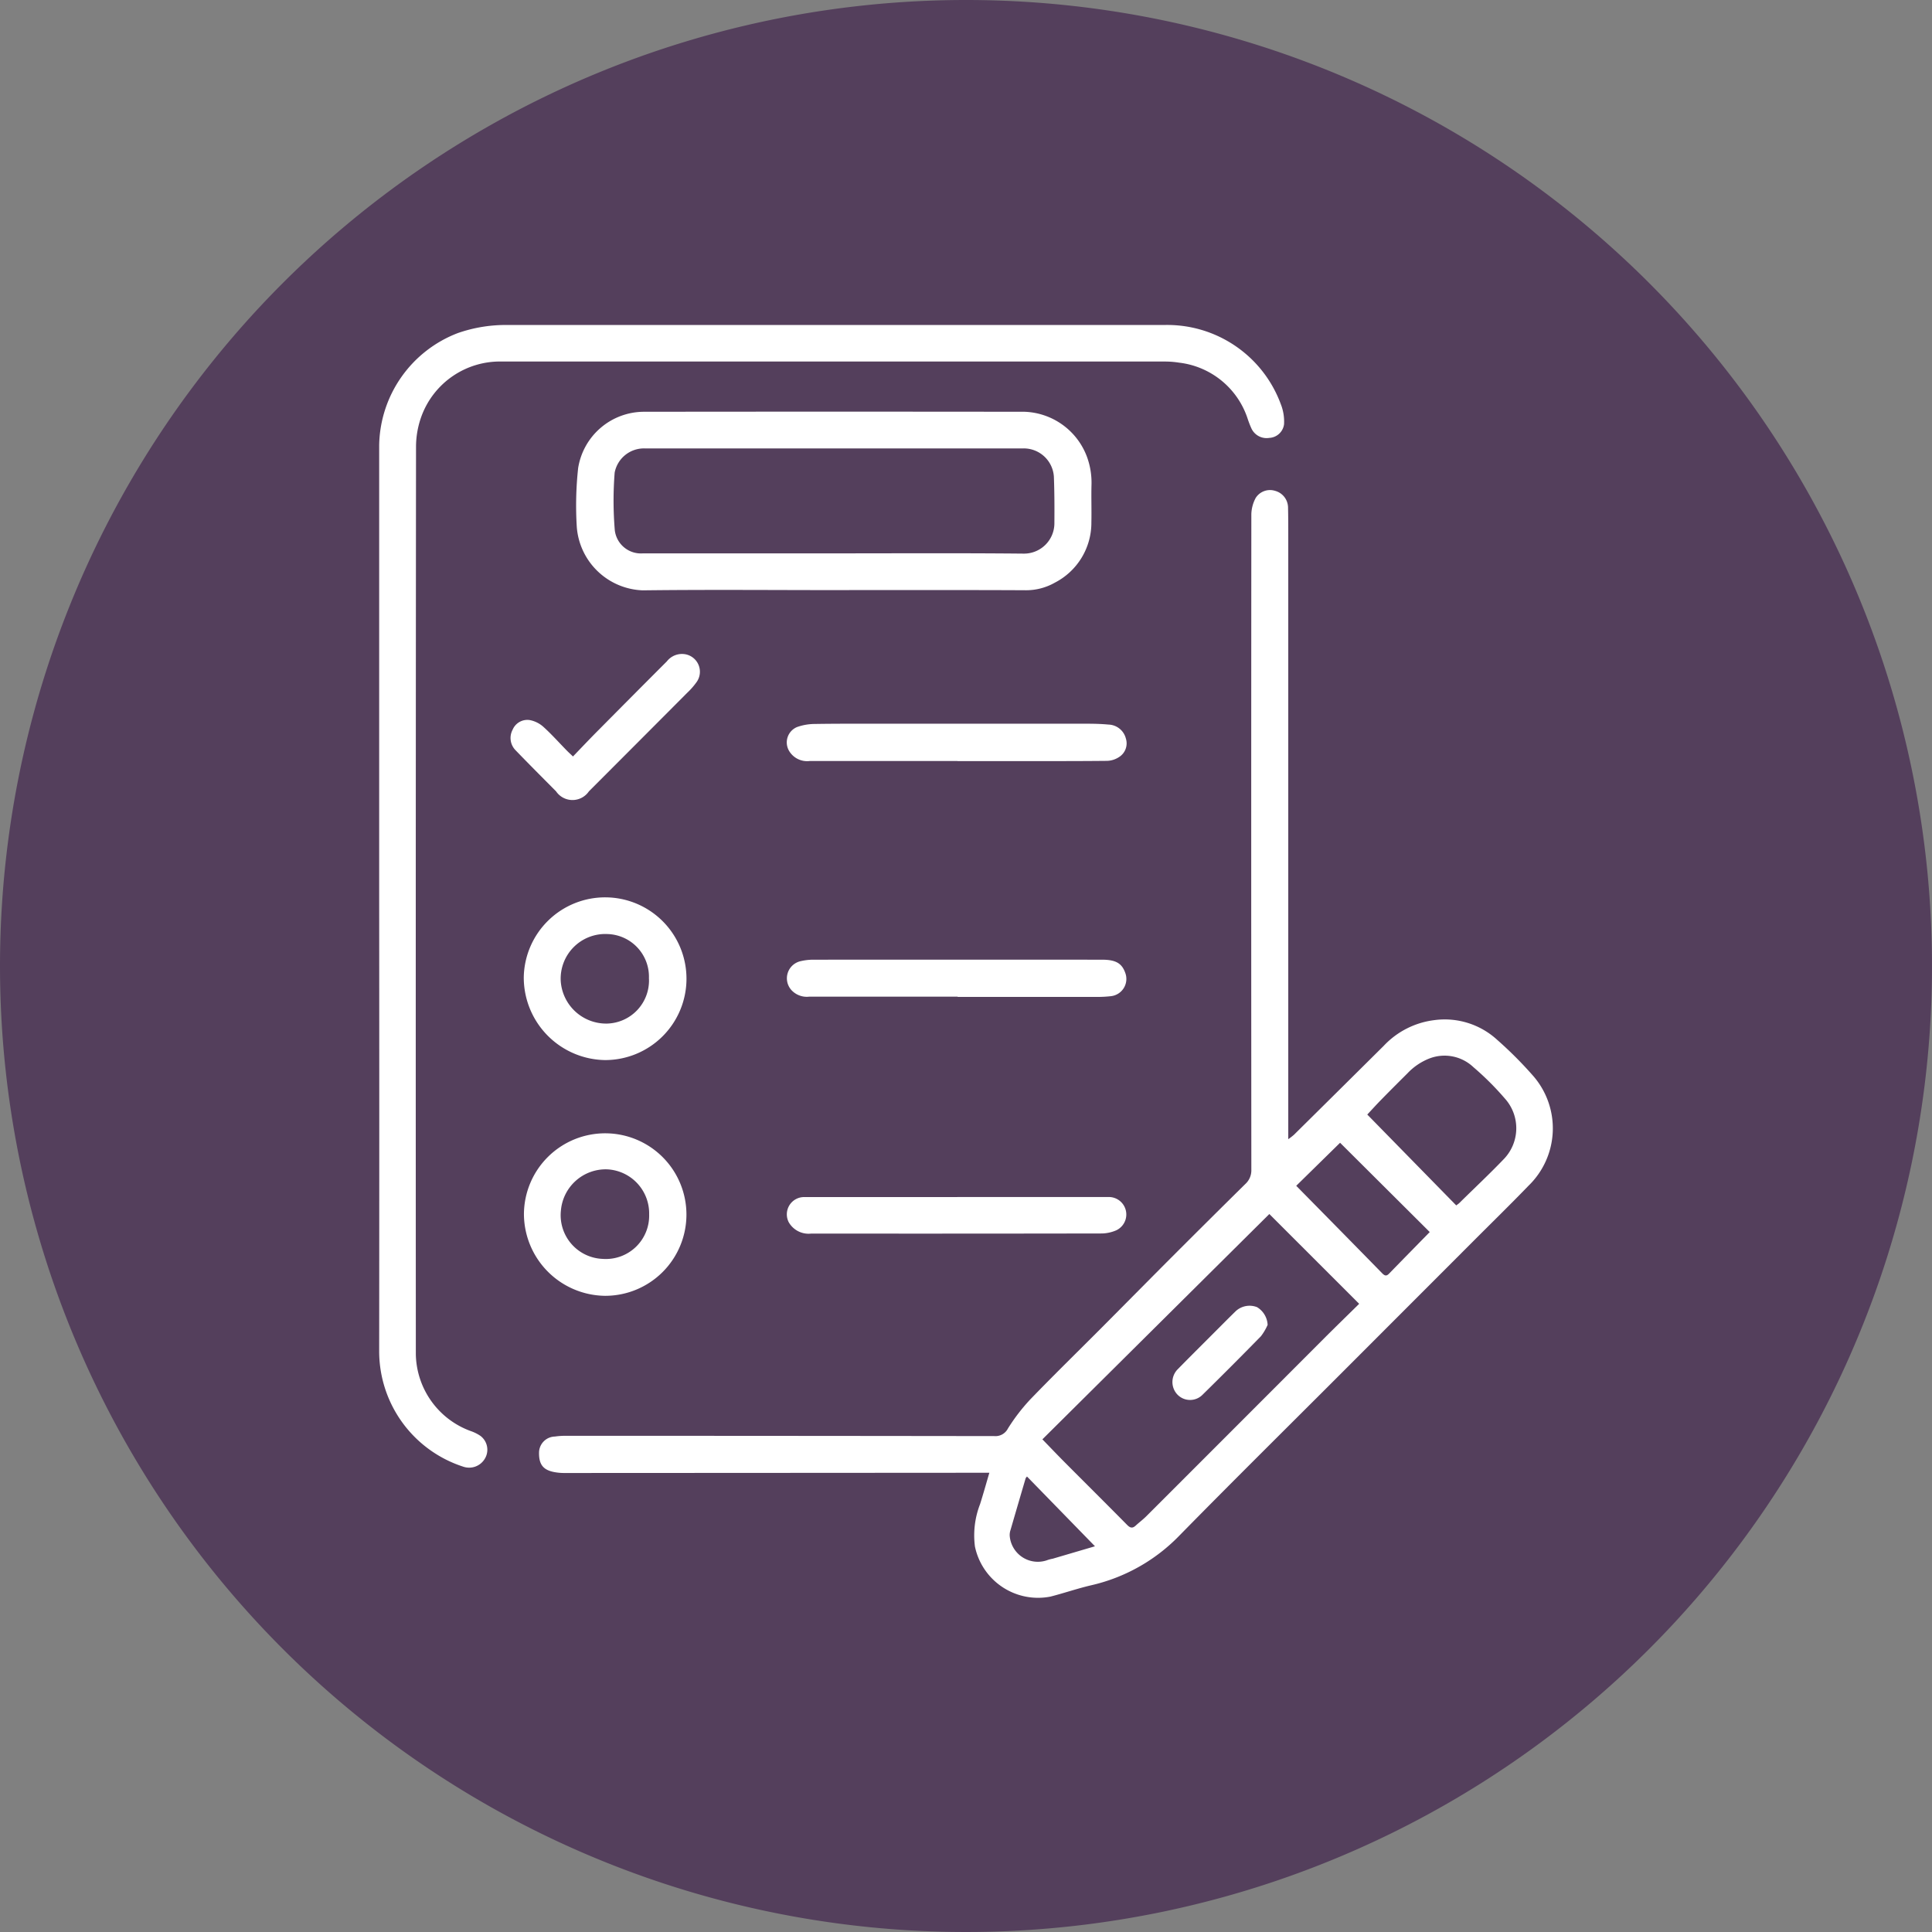 <svg xmlns="http://www.w3.org/2000/svg" xmlns:xlink="http://www.w3.org/1999/xlink" width="107" height="107" viewBox="0 0 107 107">
  <rect x="0" y="0" width="107" height="107" fill="#808080" stroke="none"/>
  <defs>
    <clipPath id="clip-path">
      <rect id="Rectángulo_379414" data-name="Rectángulo 379414" width="74" height="74" transform="translate(302 1112.284)" fill="#fff" stroke="#707070" stroke-width="1"/>
    </clipPath>
    <clipPath id="clip-path-2">
      <rect id="Rectángulo_379413" data-name="Rectángulo 379413" width="65" height="70.519" fill="#fff"/>
    </clipPath>
  </defs>
  <g id="Grupo_1075353" data-name="Grupo 1075353" transform="translate(-285 -1095.284)">
    <path id="Elipse_5845" data-name="Elipse 5845" d="M53.5,0A53.5,53.5,0,1,1,0,53.5,53.5,53.5,0,0,1,53.5,0Z" transform="translate(285 1095.284)" fill="#543f5c"/>
    <g id="Enmascarar_grupo_1074719" data-name="Enmascarar grupo 1074719" clip-path="url(#clip-path)">
      <g id="Grupo_1075022" data-name="Grupo 1075022" transform="translate(306 1113.284)">
        <g id="Grupo_1075021" data-name="Grupo 1075021" clip-path="url(#clip-path-2)">
          <path id="Trazado_641968" data-name="Trazado 641968" d="M59.845,90.493H59.36q-11.534.008-23.067.013a2.923,2.923,0,0,1-.564-.054c-.611-.121-.841-.436-.825-1.1a.9.9,0,0,1,.878-.865,4.024,4.024,0,0,1,.566-.041q11.882,0,23.763.016a.775.775,0,0,0,.762-.422,10.489,10.489,0,0,1,1.228-1.6c1.3-1.349,2.643-2.657,3.965-3.985,1.27-1.275,2.534-2.557,3.805-3.831q2.065-2.067,4.144-4.119a1.023,1.023,0,0,0,.338-.8q-.013-18.154,0-36.309a2.022,2.022,0,0,1,.24-.89.939.939,0,0,1,1.078-.394.969.969,0,0,1,.714.894c.013.558.013,1.116.013,1.674q0,15.737,0,31.474v1.864a3.448,3.448,0,0,0,.314-.242q2.493-2.465,4.98-4.935a4.613,4.613,0,0,1,2.787-1.415,4.3,4.3,0,0,1,3.5,1.1,21.807,21.807,0,0,1,1.943,1.942A4.423,4.423,0,0,1,89.7,74.6c-.966,1-1.96,1.972-2.943,2.956L79.19,85.128c-2.941,2.943-5.9,5.867-8.814,8.836a9.85,9.85,0,0,1-4.9,2.762c-.756.177-1.493.432-2.246.625a3.571,3.571,0,0,1-4.185-2.773,4.779,4.779,0,0,1,.285-2.349c.176-.557.333-1.12.514-1.737m2.936-1.851c.433.445.831.864,1.238,1.273,1.152,1.157,2.311,2.307,3.458,3.469.166.168.295.2.471.038.193-.178.406-.336.591-.521q4.939-4.937,9.873-9.879c.639-.638,1.287-1.267,1.914-1.885l-4.975-4.973L62.781,88.642M85.7,75.688c.09-.071.142-.1.185-.147.811-.8,1.639-1.576,2.426-2.395a2.459,2.459,0,0,0,.081-3.382,16.109,16.109,0,0,0-1.742-1.736,2.325,2.325,0,0,0-2.439-.478A3.362,3.362,0,0,0,83,68.37c-.485.483-.969.966-1.447,1.455-.271.276-.531.564-.779.829l4.93,5.035M76.839,74.6c1.6,1.625,3.178,3.227,4.751,4.835.135.138.234.191.386.035.754-.775,1.512-1.547,2.257-2.308l-4.965-4.945L76.839,74.6M65.692,94.564,61.927,90.7c-.039.053-.066.075-.074.1q-.422,1.434-.839,2.869a.839.839,0,0,0-.041.341,1.562,1.562,0,0,0,2.043,1.335,1.834,1.834,0,0,1,.333-.091l2.342-.689" transform="translate(-26.05 -26.927)" fill="#fff"/>
          <path id="Trazado_641969" data-name="Trazado 641969" d="M0,31.745V6.653A6.771,6.771,0,0,1,4.353.448,8.054,8.054,0,0,1,7.175,0Q25.315,0,43.454,0a6.7,6.7,0,0,1,6.477,4.374A2.618,2.618,0,0,1,50.114,5.5a.867.867,0,0,1-.819.752.927.927,0,0,1-1-.552,5.281,5.281,0,0,1-.193-.5,4.552,4.552,0,0,0-3.791-3.114,5.051,5.051,0,0,0-.816-.063q-18.345,0-36.69,0A4.632,4.632,0,0,0,2.331,5.083a4.954,4.954,0,0,0-.29,1.635Q2.018,31.857,2.03,57a4.615,4.615,0,0,0,3.036,4.255,2.292,2.292,0,0,1,.534.263.959.959,0,0,1,.253,1.267,1.008,1.008,0,0,1-1.2.443A6.72,6.72,0,0,1,0,56.837Q.011,44.291,0,31.745" transform="translate(0 0)" fill="#fff"/>
          <path id="Trazado_641970" data-name="Trazado 641970" d="M57.293,28.815c-3.529,0-7.058-.031-10.586.013a3.8,3.8,0,0,1-3.651-3.5,19.157,19.157,0,0,1,.075-3.276,3.7,3.7,0,0,1,3.649-3.114q10.539-.013,21.078,0a3.833,3.833,0,0,1,3.451,2.491,4.164,4.164,0,0,1,.253,1.543c-.019.695.008,1.391-.007,2.086A3.729,3.729,0,0,1,69.536,28.4a3.23,3.23,0,0,1-1.657.422c-3.529-.017-7.057-.008-10.586-.008h0m.01-2.034v0c3.5,0,6.992-.02,10.488.014a1.683,1.683,0,0,0,1.715-1.639c.007-.873.006-1.748-.028-2.621a1.672,1.672,0,0,0-1.673-1.567q-10.5,0-21.007,0a1.652,1.652,0,0,0-1.645,1.34,19.726,19.726,0,0,0,.008,3.2,1.457,1.457,0,0,0,1.56,1.273H57.3" transform="translate(-32.111 -14.133)" fill="#fff"/>
          <path id="Trazado_641971" data-name="Trazado 641971" d="M31.611,180.92a4.5,4.5,0,1,1,4.484,4.526,4.547,4.547,0,0,1-4.484-4.526m6.935.021a2.445,2.445,0,0,0-2.345-2.5,2.493,2.493,0,0,0-2.542,2.283,2.421,2.421,0,0,0,2.309,2.677,2.4,2.4,0,0,0,2.578-2.462" transform="translate(-23.594 -131.68)" fill="#fff"/>
          <path id="Trazado_641972" data-name="Trazado 641972" d="M36.084,133.952a4.573,4.573,0,0,1-4.5-4.585,4.506,4.506,0,1,1,4.5,4.585m2.431-4.508a2.367,2.367,0,0,0-2.3-2.472,2.472,2.472,0,0,0-2.583,2.616,2.524,2.524,0,0,0,2.55,2.343,2.386,2.386,0,0,0,2.336-2.486" transform="translate(-23.576 -93.242)" fill="#fff"/>
          <path id="Trazado_641973" data-name="Trazado 641973" d="M98.472,89.129q-4.091,0-8.181,0a1.163,1.163,0,0,1-1.149-.564.922.922,0,0,1,.438-1.315,2.947,2.947,0,0,1,.953-.172c1.273-.021,2.548-.014,3.822-.015q5.607,0,11.214,0c.421,0,.843.008,1.262.048a1.025,1.025,0,0,1,.966.776.892.892,0,0,1-.378,1.022,1.269,1.269,0,0,1-.7.212c-1.8.018-3.6.012-5.4.013H98.472v-.01" transform="translate(-66.442 -64.982)" fill="#fff"/>
          <path id="Trazado_641974" data-name="Trazado 641974" d="M98.512,140.625q-4.107,0-8.215,0a1.16,1.16,0,0,1-1-.368.973.973,0,0,1,.53-1.6,3.047,3.047,0,0,1,.688-.078q7.994-.006,15.988,0c.765,0,1.1.2,1.288.731a.96.96,0,0,1-.785,1.288,6.493,6.493,0,0,1-.788.042q-3.855,0-7.71,0v-.014" transform="translate(-66.47 -103.428)" fill="#fff"/>
          <path id="Trazado_641975" data-name="Trazado 641975" d="M98.465,190.4q4.2,0,8.4,0a.968.968,0,0,1,.387,1.851,2.129,2.129,0,0,1-.759.168q-8.057.014-16.114.006a1.267,1.267,0,0,1-1.252-.63.957.957,0,0,1,.834-1.392q4.25,0,8.5,0Z" transform="translate(-66.445 -142.106)" fill="#fff"/>
          <path id="Trazado_641976" data-name="Trazado 641976" d="M32.163,77.465c.5-.521.971-1.019,1.452-1.5q1.867-1.886,3.743-3.763a1.06,1.06,0,0,1,1.04-.39.985.985,0,0,1,.588,1.563,3.976,3.976,0,0,1-.5.567q-2.72,2.732-5.445,5.458a1.1,1.1,0,0,1-1.82,0c-.749-.755-1.5-1.505-2.24-2.273a.967.967,0,0,1-.163-1.143.883.883,0,0,1,.952-.529,1.576,1.576,0,0,1,.742.367c.46.415.874.881,1.309,1.325.087.089.18.172.341.326" transform="translate(-21.425 -53.574)" fill="#fff"/>
          <path id="Trazado_641977" data-name="Trazado 641977" d="M178.5,215.229a2.984,2.984,0,0,1-.368.624q-1.6,1.635-3.231,3.238a.972.972,0,0,1-1.387,0,1.006,1.006,0,0,1,0-1.4c.892-.909,1.8-1.805,2.695-2.706q.268-.268.539-.532a1.131,1.131,0,0,1,1.168-.211,1.21,1.21,0,0,1,.587.982" transform="translate(-129.298 -159.848)" fill="#fff"/>
        </g>
      </g>
    </g>
  </g>
</svg>
